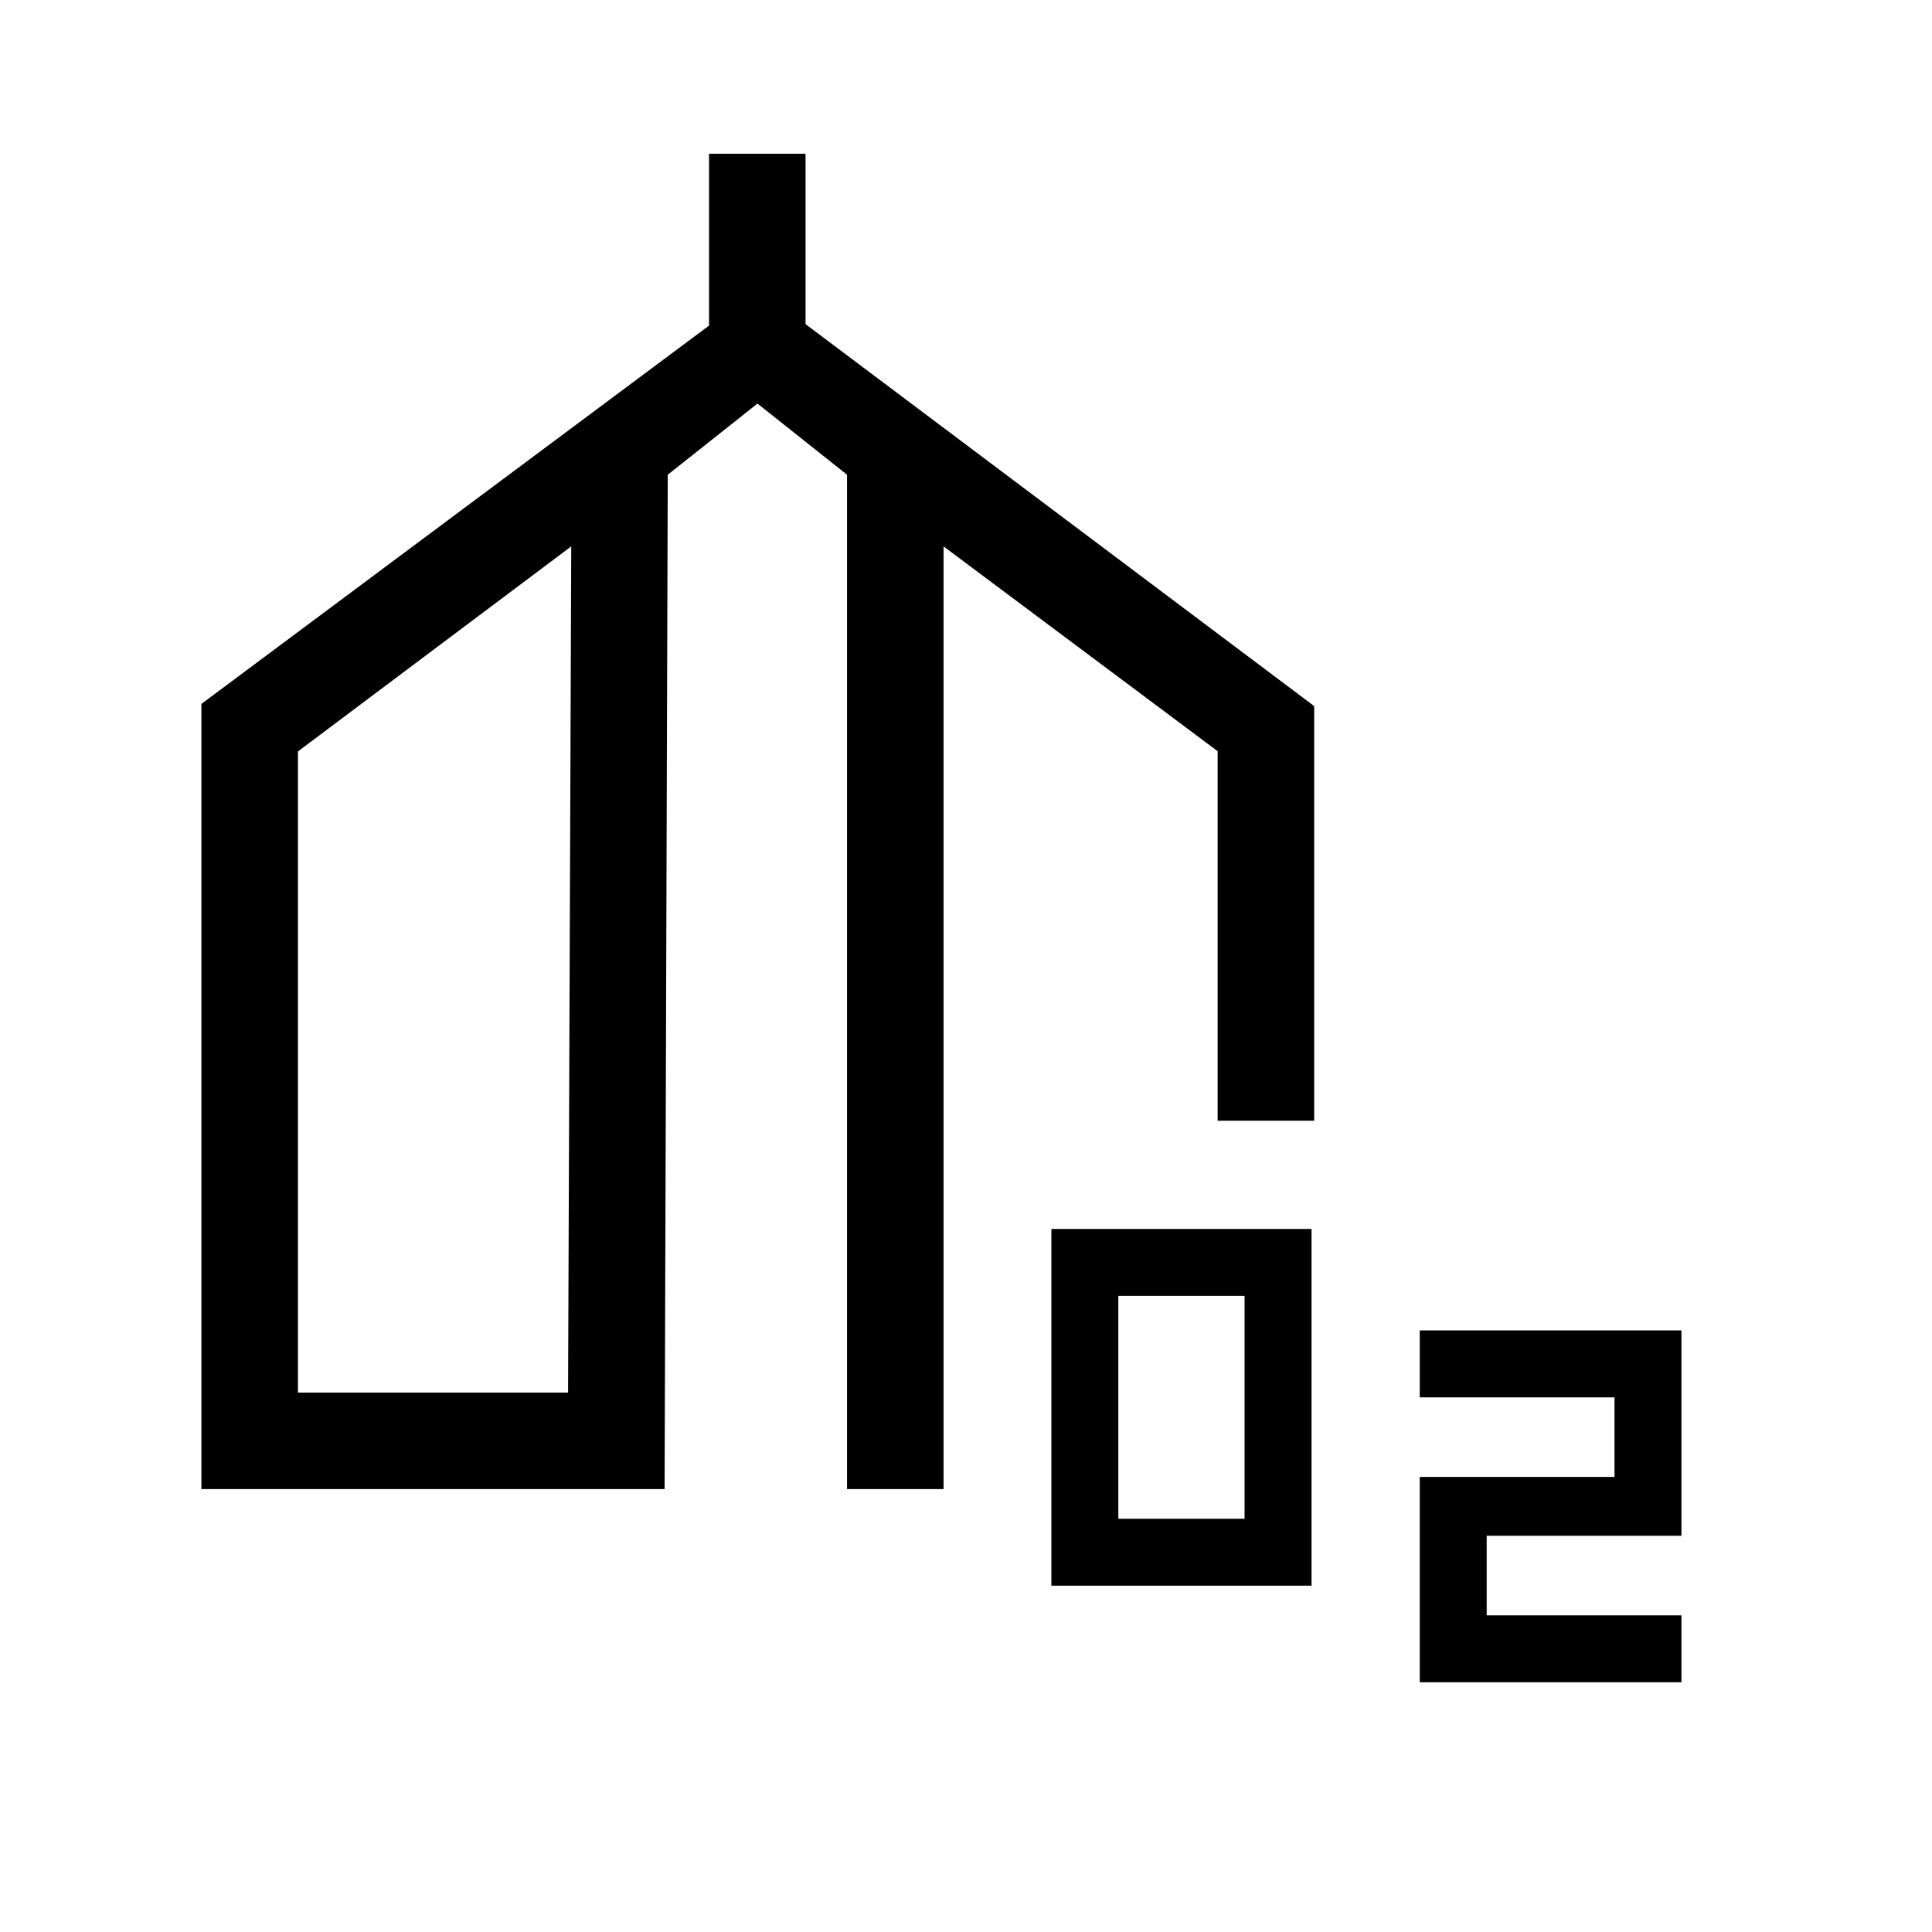 <svg xmlns="http://www.w3.org/2000/svg" height="20" viewBox="0 -960 960 960" width="20"><path d="M100.078-220.078V-610.23l252.231-187.968v-85.416h47.96v84.676l252.73 189.785v206.037h-47.96v-183.615l-136.193-101.77v468.423h-47.961v-504.037l-44.5-35.347-44.578 35.347-1.577 504.037H100.078Zm47.96-47.96H282.27l1.577-420.463-135.809 101.888v318.575Zm374.385 95.96v-177.269h129.268v177.269H522.423Zm33.268-33.269h62.732v-110.731h-62.732v110.731Zm149.77 81.269v-102.038h96.77v-39.539h-96.77v-33.269h130.038v102.038H738.73v39.539h96.769v33.269H705.461ZM215.347-478.424Zm321.499 0Z"/></svg>